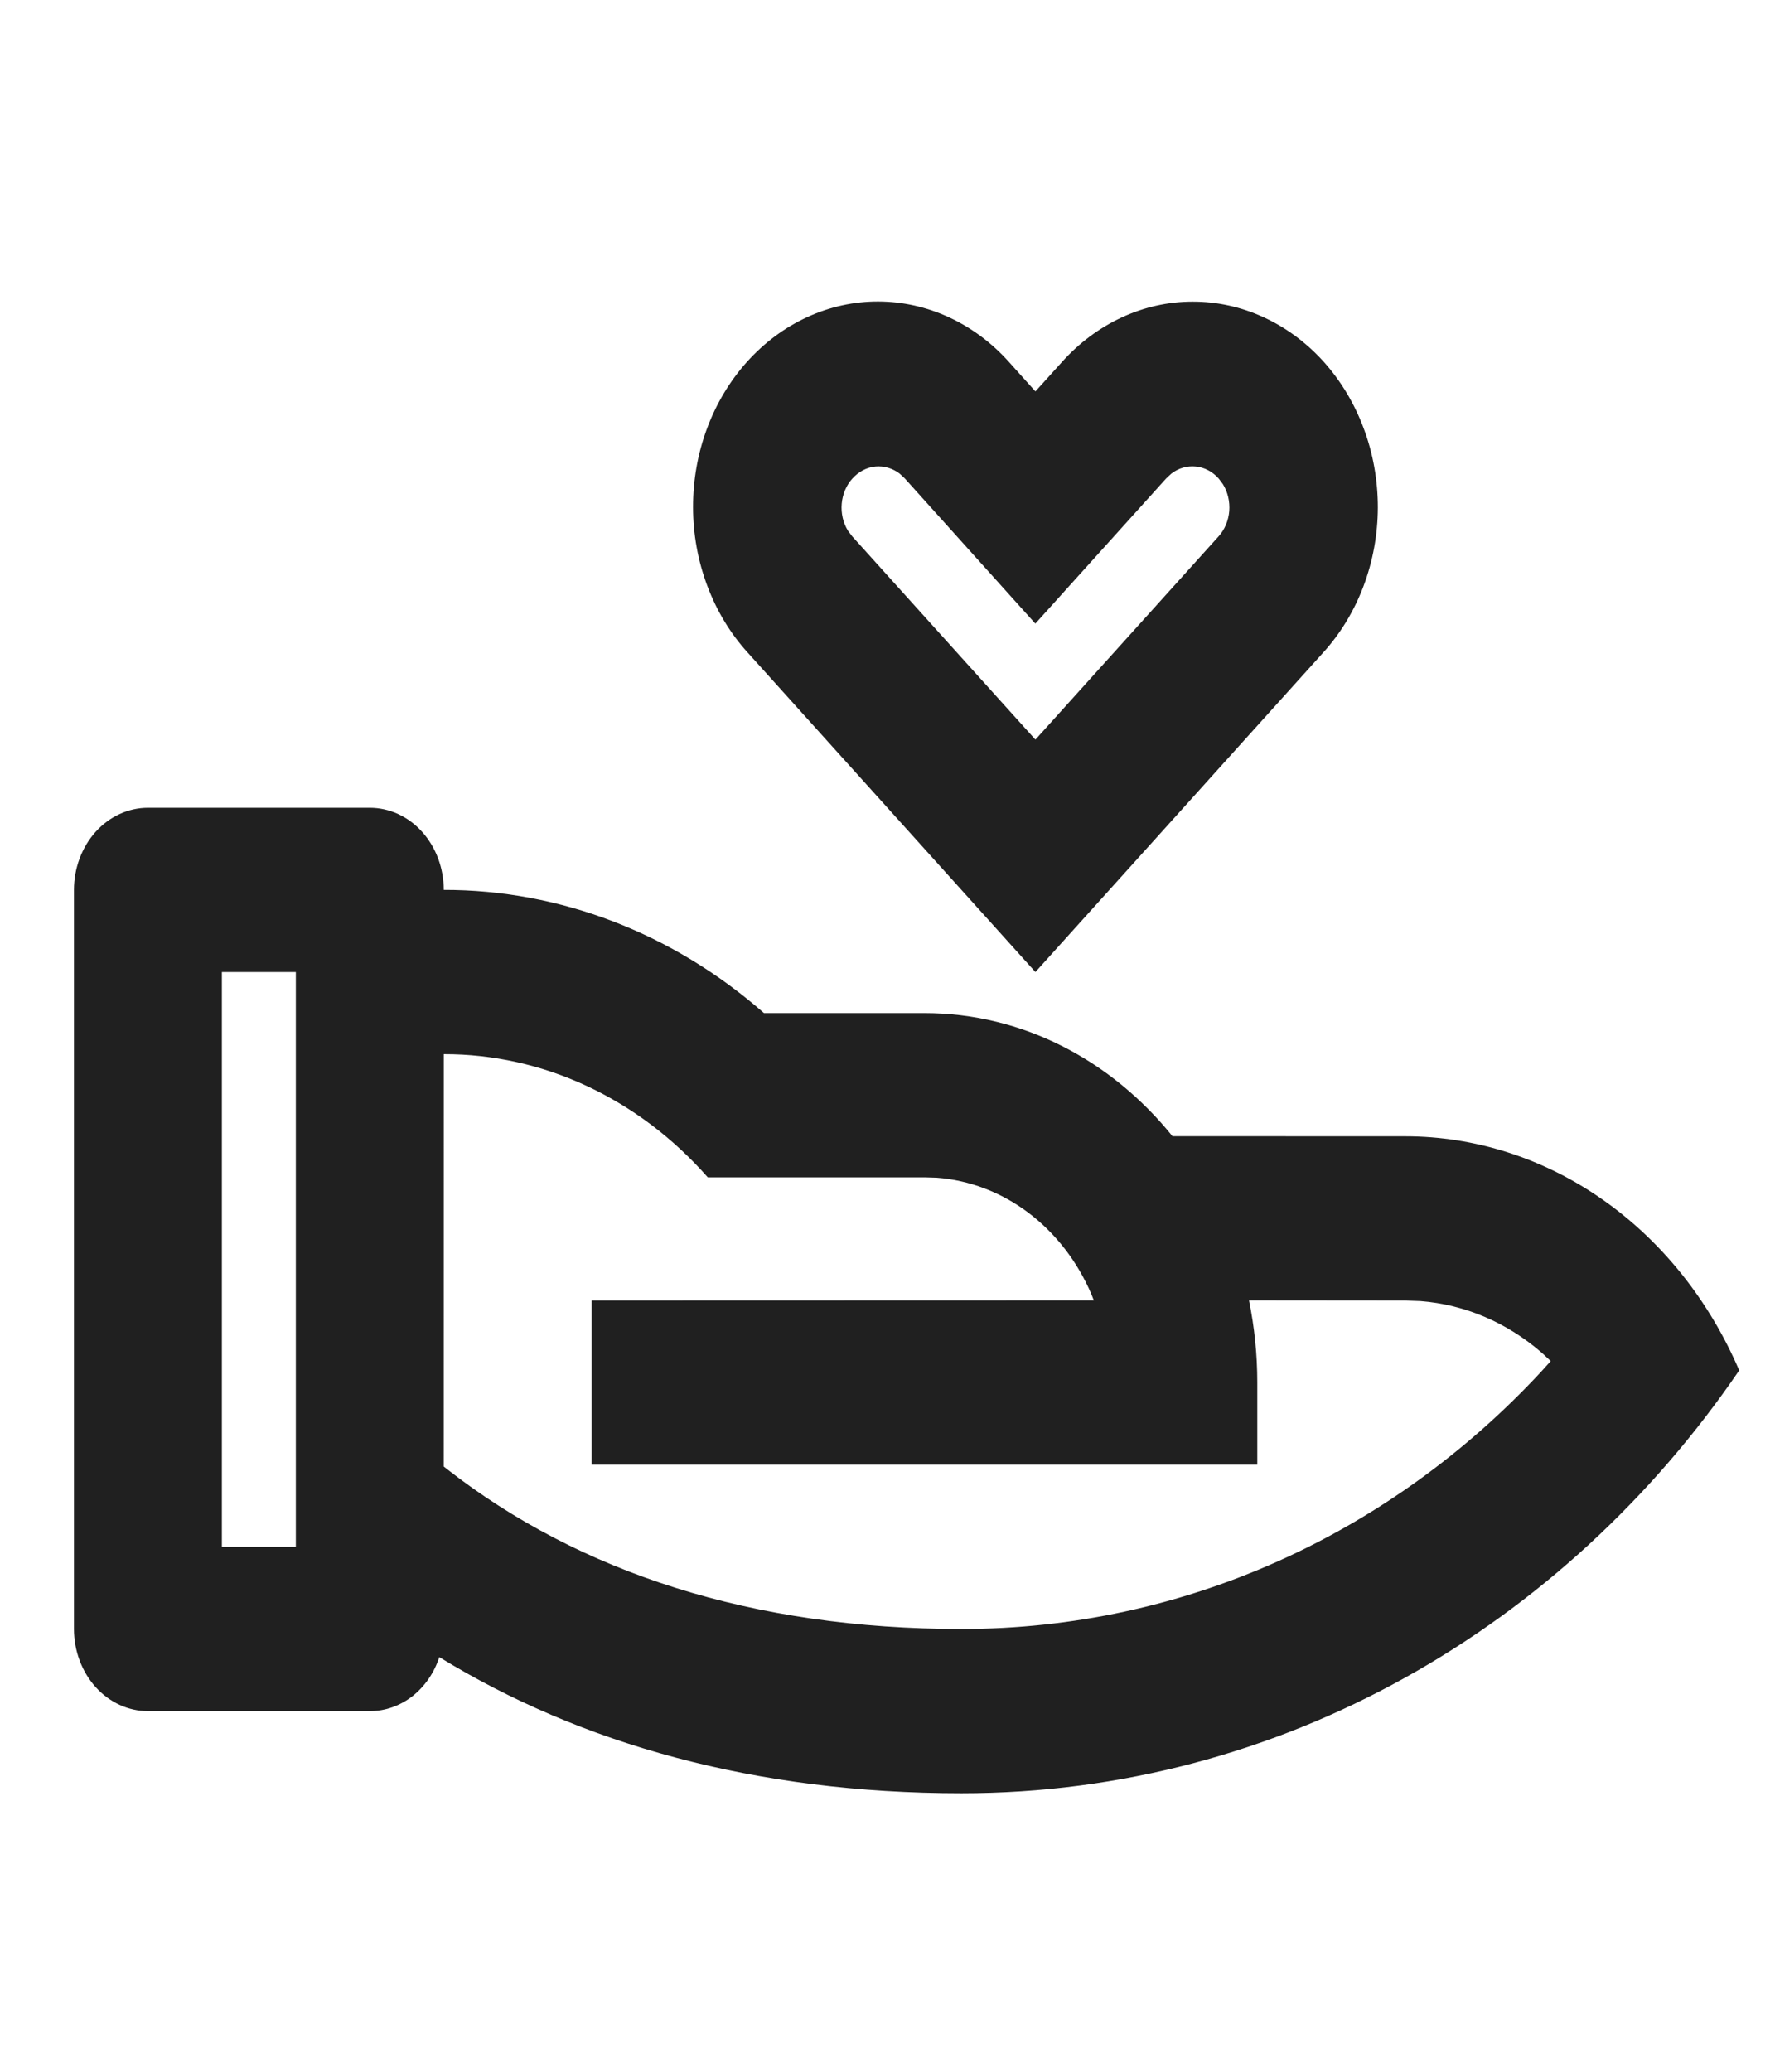 <svg width="24" height="28" viewBox="0 0 24 28" fill="none" xmlns="http://www.w3.org/2000/svg">
<path d="M5 10.917C5.265 10.917 5.52 11.034 5.707 11.242C5.895 11.451 6 11.733 6 12.027C7.571 12.025 9.097 12.611 10.33 13.692H12.5C13.832 13.692 15.03 14.335 15.853 15.356L19 15.357C19.945 15.357 20.872 15.654 21.671 16.214C22.47 16.774 23.11 17.574 23.516 18.521C21.151 21.985 17.322 24.236 13 24.236C10.21 24.236 7.85 23.567 5.94 22.396C5.87 22.61 5.742 22.795 5.574 22.926C5.406 23.056 5.206 23.126 5 23.126H2C1.735 23.126 1.481 23.009 1.293 22.801C1.106 22.593 1 22.31 1 22.016V12.027C1 11.733 1.106 11.451 1.293 11.242C1.481 11.034 1.735 10.917 2 10.917H5ZM6.001 14.247L6 19.82L6.045 19.856C7.84 21.255 10.178 22.016 13 22.016C16.004 22.016 18.799 20.733 20.835 18.542L20.968 18.395L20.848 18.284C20.376 17.873 19.804 17.63 19.205 17.584L19 17.577L16.888 17.575C16.961 17.933 17 18.305 17 18.686V19.796H8V17.577L14.79 17.575L14.756 17.489C14.565 17.044 14.27 16.665 13.902 16.388C13.534 16.112 13.107 15.95 12.664 15.917L12.5 15.912H9.57C9.106 15.384 8.551 14.965 7.938 14.679C7.325 14.393 6.666 14.246 6.001 14.247ZM4 13.137H3V20.906H4V13.137ZM13.646 4.896L14 5.29L14.354 4.898C14.586 4.638 14.862 4.432 15.165 4.291C15.469 4.15 15.795 4.077 16.124 4.077C16.454 4.076 16.78 4.147 17.084 4.287C17.388 4.426 17.665 4.631 17.898 4.889C18.13 5.148 18.315 5.455 18.44 5.793C18.566 6.13 18.63 6.492 18.63 6.858C18.629 7.223 18.563 7.585 18.436 7.922C18.309 8.259 18.123 8.565 17.889 8.822L14 13.137L10.11 8.82C9.876 8.563 9.691 8.257 9.564 7.919C9.437 7.582 9.371 7.221 9.371 6.855C9.37 6.49 9.434 6.128 9.56 5.79C9.686 5.452 9.87 5.146 10.103 4.887C10.336 4.629 10.612 4.424 10.917 4.285C11.221 4.145 11.547 4.074 11.876 4.075C12.206 4.076 12.531 4.149 12.835 4.29C13.139 4.431 13.415 4.637 13.646 4.896ZM11.526 6.467C11.443 6.558 11.392 6.679 11.381 6.808C11.37 6.937 11.4 7.067 11.466 7.174L11.524 7.25L14 9.996L16.476 7.25C16.559 7.159 16.61 7.037 16.621 6.908C16.631 6.779 16.601 6.649 16.534 6.542L16.476 6.465C16.393 6.373 16.284 6.316 16.168 6.305C16.051 6.293 15.934 6.327 15.838 6.401L15.768 6.466L13.999 8.428L12.232 6.464L12.164 6.401C12.068 6.328 11.951 6.294 11.835 6.305C11.718 6.317 11.609 6.375 11.526 6.467Z" fill="#202020"/>
</svg>
